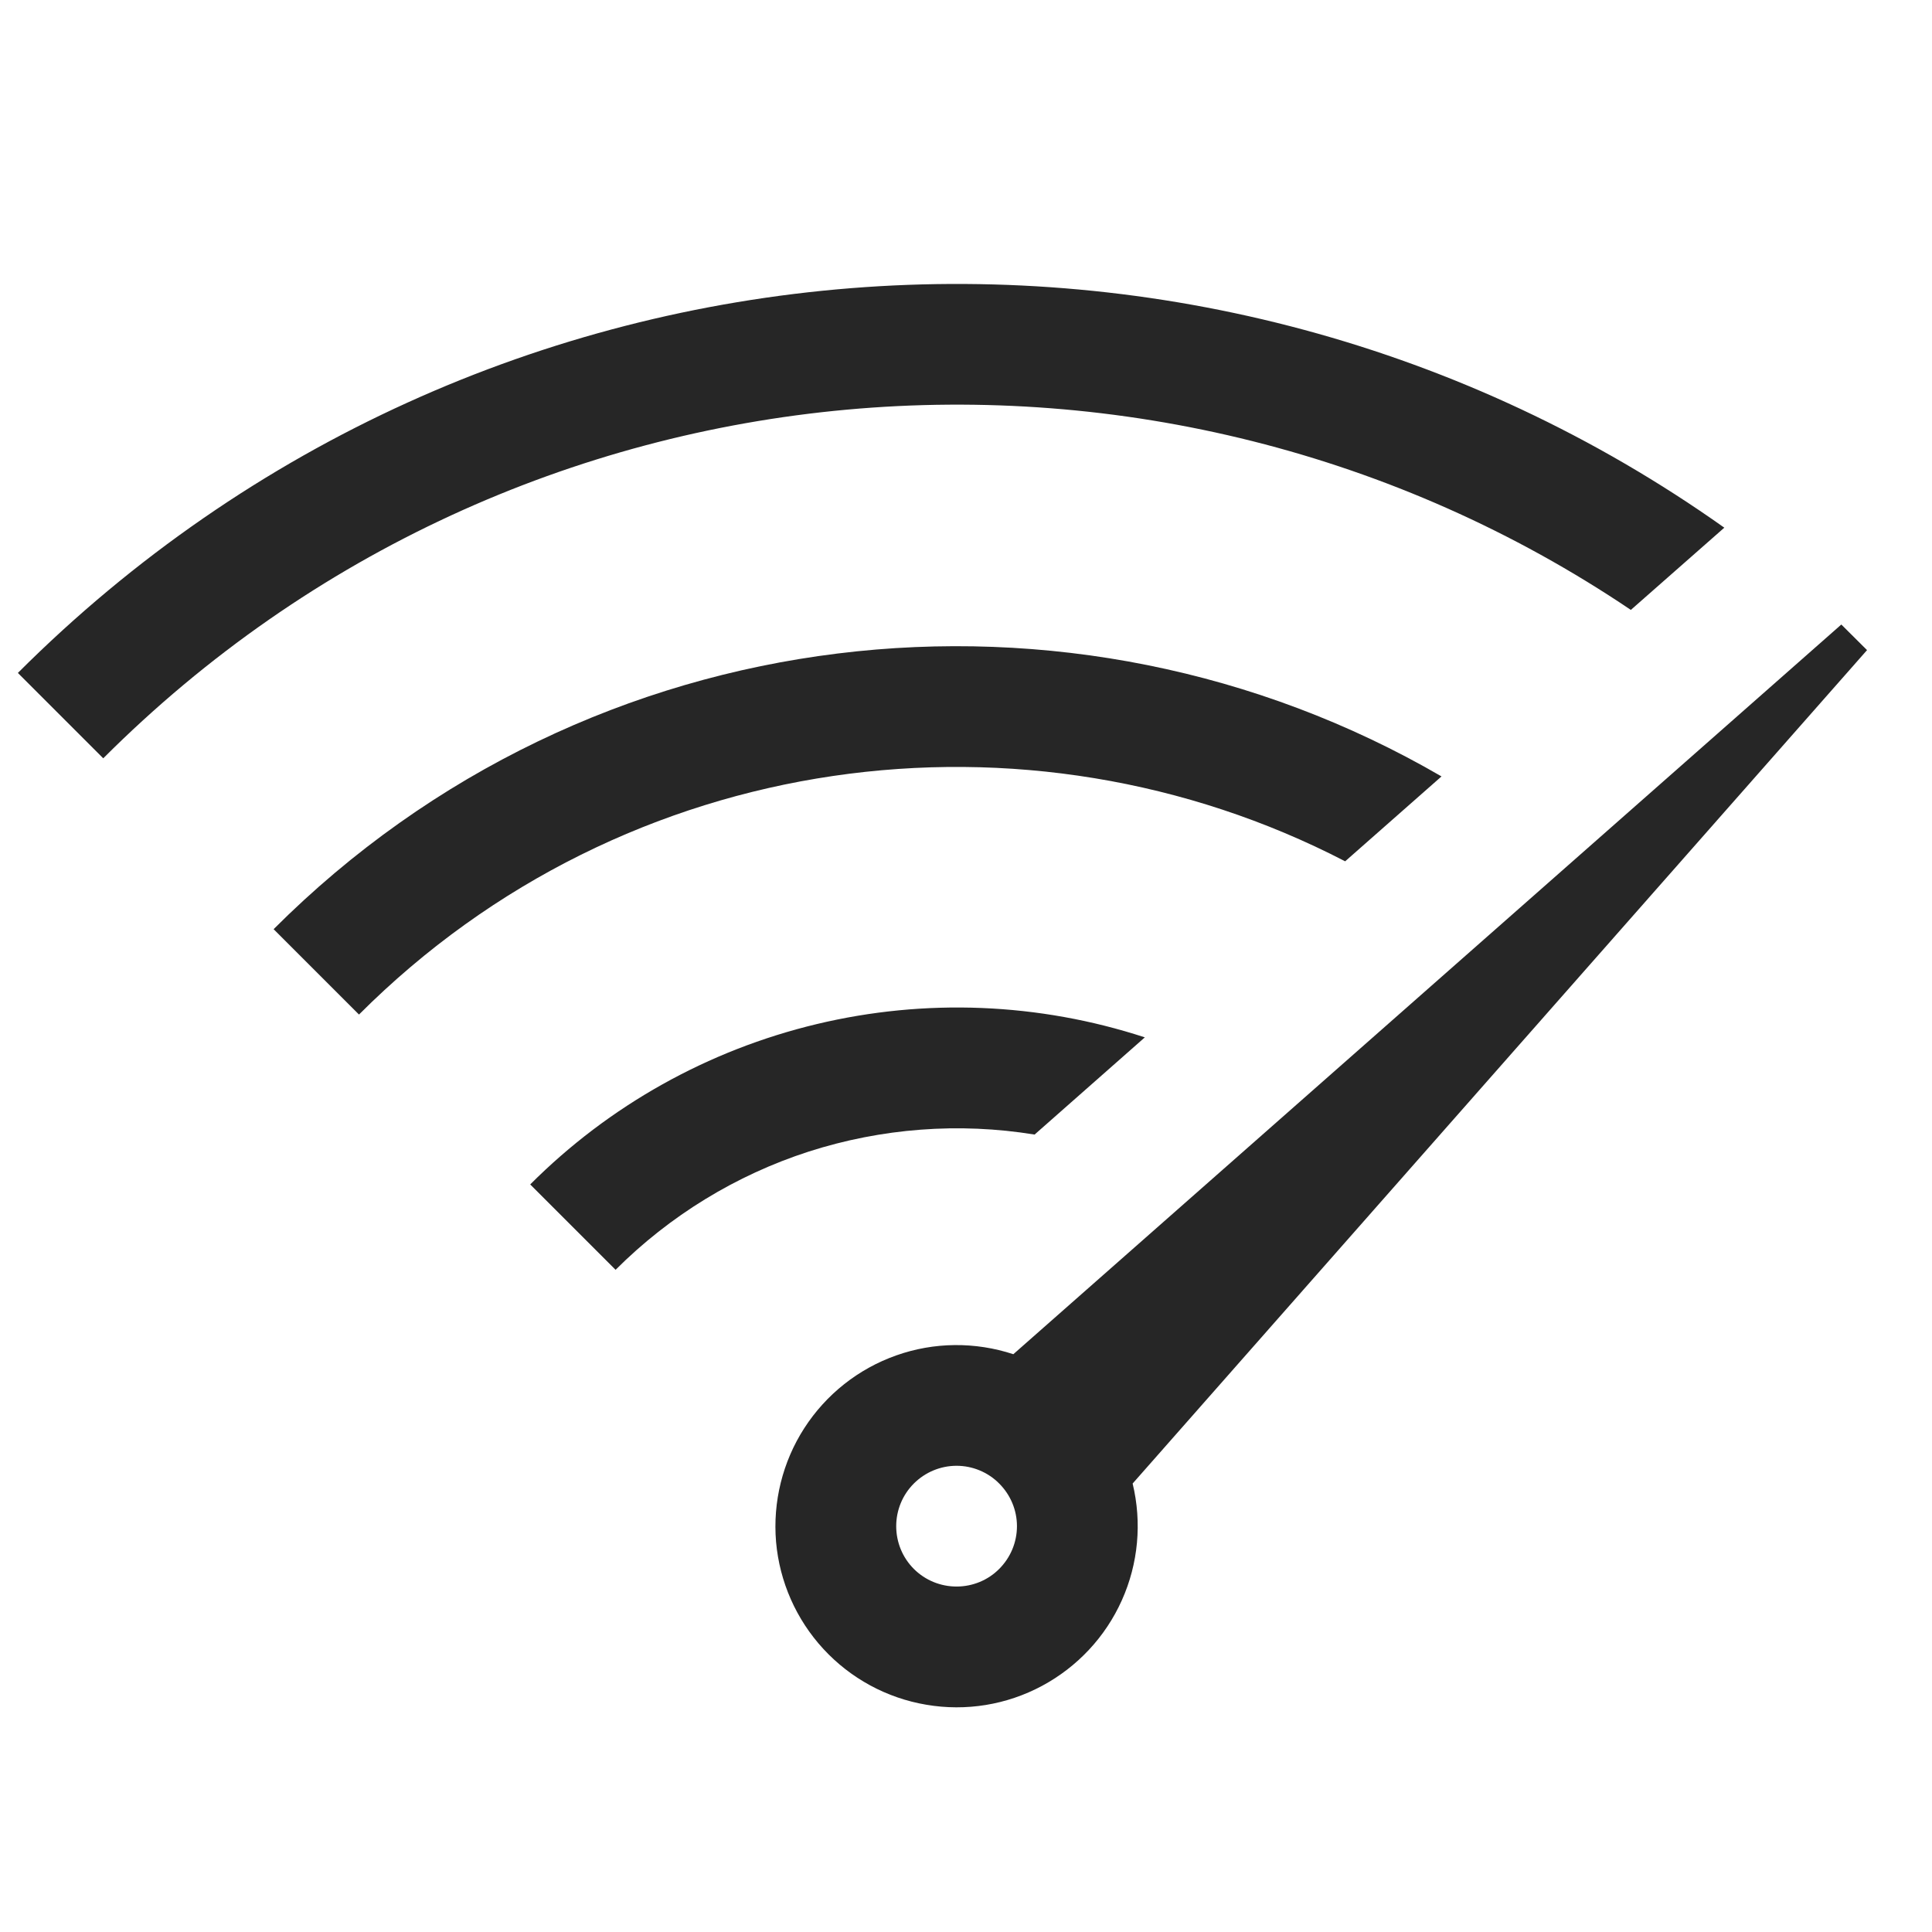 <svg width="16" height="16" viewBox="0 0 16 16" fill="none" xmlns="http://www.w3.org/2000/svg">
<path d="M0.855 6.28C4.295 2.84 9.618 2.43 13.506 5.051L14.28 4.37C9.985 1.324 3.996 1.726 0.148 5.573L0.855 6.28Z" fill="#262626"/>
<path d="M2.266 7.695C4.887 5.073 8.876 4.651 11.938 6.43L11.14 7.133C8.505 5.768 5.183 6.191 2.973 8.402L2.266 7.695Z" fill="#262626"/>
<path fill-rule="evenodd" clip-rule="evenodd" d="M15.462 5.384L15.249 5.172L8.392 11.215C8.076 11.111 7.735 11.114 7.422 11.225C7.108 11.336 6.841 11.548 6.661 11.827C6.481 12.106 6.399 12.438 6.427 12.769C6.456 13.1 6.594 13.412 6.819 13.656C7.044 13.9 7.344 14.063 7.672 14.118C8 14.174 8.336 14.119 8.629 13.962C8.922 13.805 9.155 13.556 9.291 13.252C9.427 12.949 9.458 12.609 9.38 12.286L15.462 5.384ZM7.922 12.139C7.789 12.139 7.662 12.192 7.568 12.286C7.474 12.38 7.422 12.507 7.422 12.639C7.422 12.772 7.474 12.899 7.568 12.993C7.662 13.087 7.789 13.139 7.922 13.139C8.054 13.139 8.182 13.087 8.275 12.993C8.369 12.899 8.422 12.772 8.422 12.639C8.422 12.507 8.369 12.38 8.275 12.286C8.182 12.192 8.054 12.139 7.922 12.139Z" fill="#262626"/>
<path d="M4.391 9.809C5.044 9.155 5.865 8.696 6.764 8.481C7.662 8.266 8.603 8.304 9.481 8.591L8.568 9.396C7.942 9.294 7.301 9.343 6.697 9.537C6.094 9.732 5.546 10.068 5.098 10.516L4.391 9.809Z" fill="#262626"/>
</svg>
